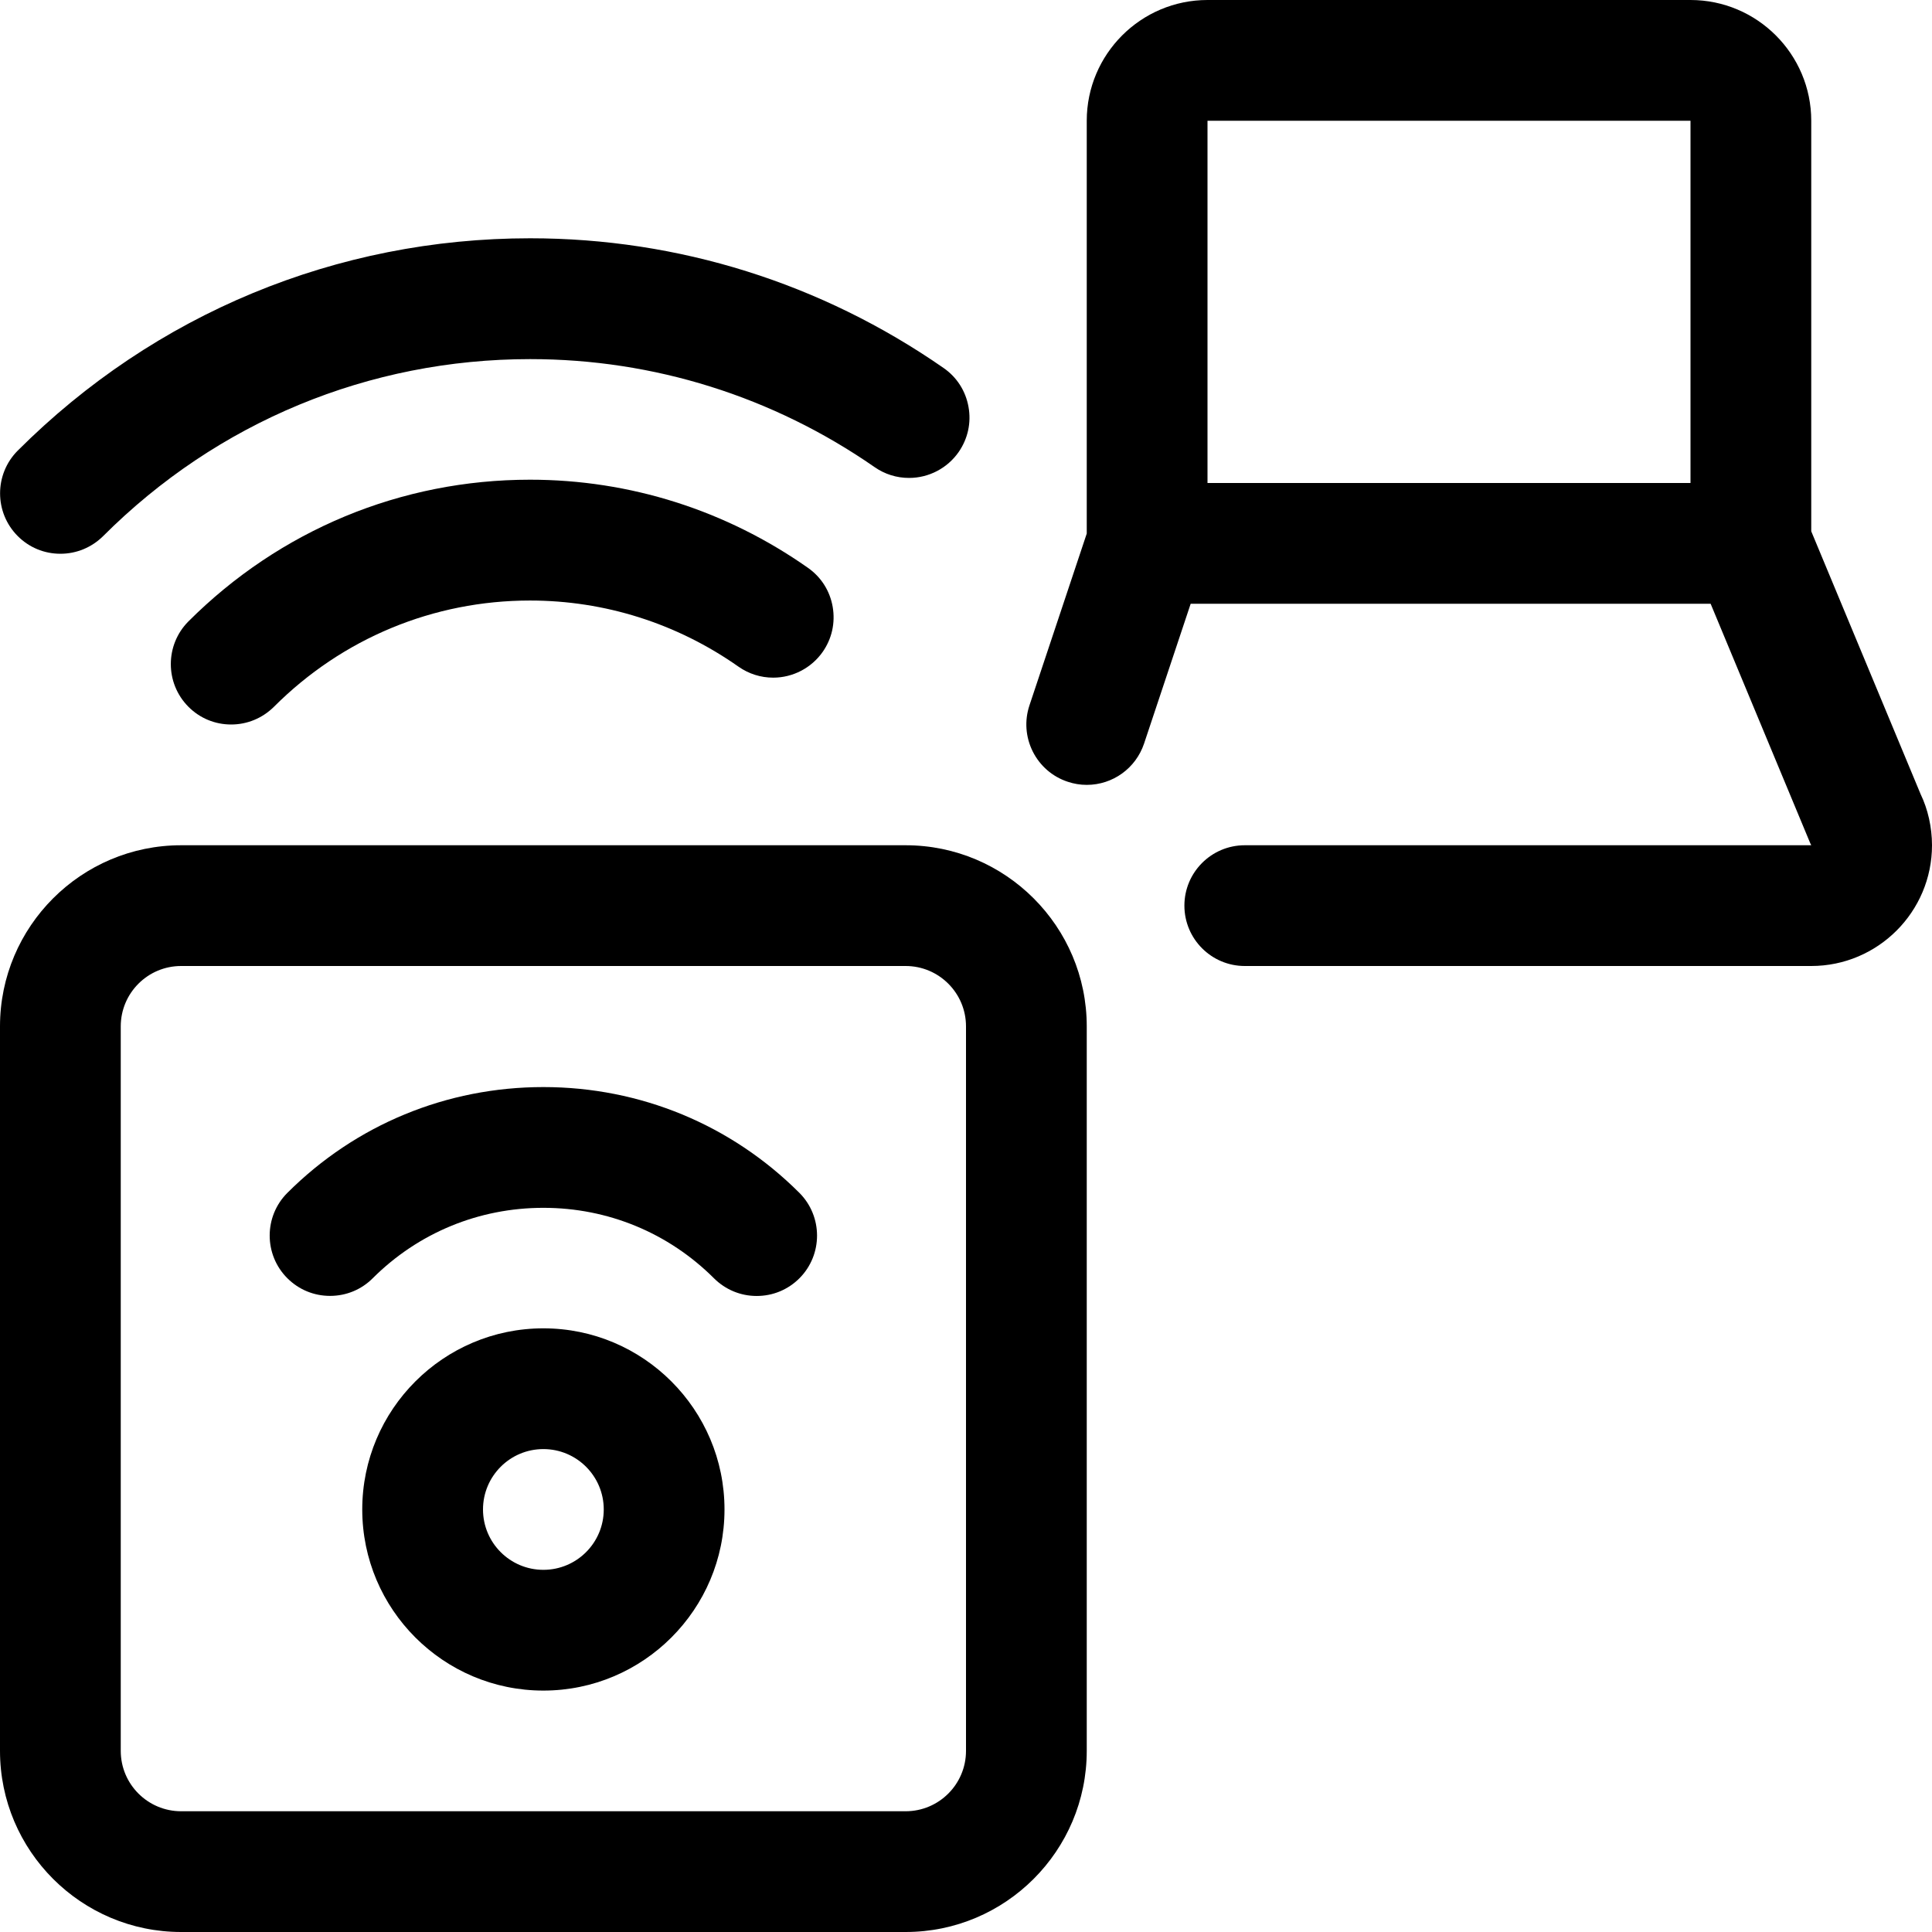 <?xml version="1.0" encoding="utf-8"?>
<!-- Generator: Adobe Illustrator 22.1.0, SVG Export Plug-In . SVG Version: 6.00 Build 0)  -->
<svg version="1.1" id="Layer_1" xmlns="http://www.w3.org/2000/svg" xmlns:xlink="http://www.w3.org/1999/xlink" x="0px" y="0px"
	 viewBox="0 0 24 24" style="enable-background:new 0 0 24 24;" xml:space="preserve">
<title>beacon-remote-laptop</title>
<g>
	<path d="M15.463,12c-0.414,0-0.75-0.336-0.75-0.75s0.336-0.75,0.75-0.75H22.5c-0.009-0.017-0.017-0.035-0.024-0.053L21.25,7.5
		h-6.459l-0.579,1.737C14.109,9.544,13.823,9.75,13.5,9.75c-0.081,0-0.16-0.013-0.237-0.039c-0.19-0.063-0.344-0.197-0.434-0.376
		c-0.089-0.179-0.104-0.382-0.041-0.572L13.5,6.628V1.5C13.5,0.673,14.173,0,15,0h6c0.827,0,1.5,0.673,1.5,1.5v5.1l1.359,3.266
		C23.948,10.05,24,10.275,24,10.5c0,0.827-0.673,1.5-1.5,1.5H15.463z M21,6V1.5h-6L15,6H21z"/>
	<path d="M6.75,21.001c-1.241,0-2.25-1.009-2.25-2.25s1.009-2.25,2.25-2.25S9,17.51,9,18.751S7.991,21.001,6.75,21.001z
		 M6.75,18.001c-0.414,0-0.75,0.336-0.75,0.75s0.336,0.75,0.75,0.75s0.75-0.336,0.75-0.75S7.164,18.001,6.75,18.001z"/>
	<path d="M2.25,24C1.009,24,0,22.991,0,21.75v-9c0-1.241,1.009-2.25,2.25-2.25h9c1.241,0,2.25,1.009,2.25,2.25v9
		c0,1.241-1.009,2.25-2.25,2.25H2.25z M2.25,12c-0.414,0-0.75,0.336-0.75,0.75v9c0,0.414,0.336,0.75,0.75,0.75h9
		c0.414,0,0.75-0.336,0.75-0.75v-9c0-0.414-0.336-0.75-0.75-0.75H2.25z"/>
	<path d="M9.4,16.099c-0.2,0-0.388-0.078-0.53-0.219c-0.566-0.565-1.318-0.876-2.12-0.876s-1.555,0.311-2.12,0.875
		c-0.142,0.142-0.33,0.219-0.53,0.219c-0.201,0-0.389-0.078-0.531-0.22c-0.292-0.292-0.292-0.768,0.001-1.06
		c0.848-0.847,1.978-1.314,3.18-1.314s2.332,0.467,3.18,1.314c0.292,0.292,0.293,0.768,0.001,1.061
		C9.789,16.021,9.601,16.099,9.4,16.099z"/>
	<path d="M2.871,9c-0.2,0-0.389-0.078-0.53-0.22c-0.292-0.293-0.292-0.768,0-1.061c1.136-1.135,2.642-1.76,4.243-1.76
		c1.24,0,2.434,0.379,3.453,1.095c0.164,0.115,0.273,0.287,0.307,0.485s-0.01,0.396-0.125,0.56c-0.14,0.199-0.37,0.319-0.614,0.319
		l0,0c-0.155,0-0.304-0.047-0.432-0.137C8.409,7.744,7.513,7.46,6.584,7.46c-1.2,0-2.331,0.469-3.182,1.321
		C3.259,8.922,3.071,9,2.871,9z"/>
	<path d="M0.75,6.879c-0.2,0-0.389-0.078-0.53-0.22c-0.292-0.293-0.292-0.768,0-1.061c1.702-1.701,3.962-2.638,6.366-2.638
		c1.842,0,3.618,0.557,5.135,1.611c0.165,0.114,0.275,0.286,0.31,0.483c0.036,0.197-0.008,0.396-0.122,0.561
		c-0.141,0.202-0.371,0.322-0.617,0.322c-0.153,0-0.301-0.046-0.427-0.134C9.6,4.925,8.121,4.461,6.586,4.461
		c-2.003,0-3.887,0.781-5.305,2.199C1.138,6.801,0.95,6.879,0.75,6.879z"/>
</g>
</svg>
